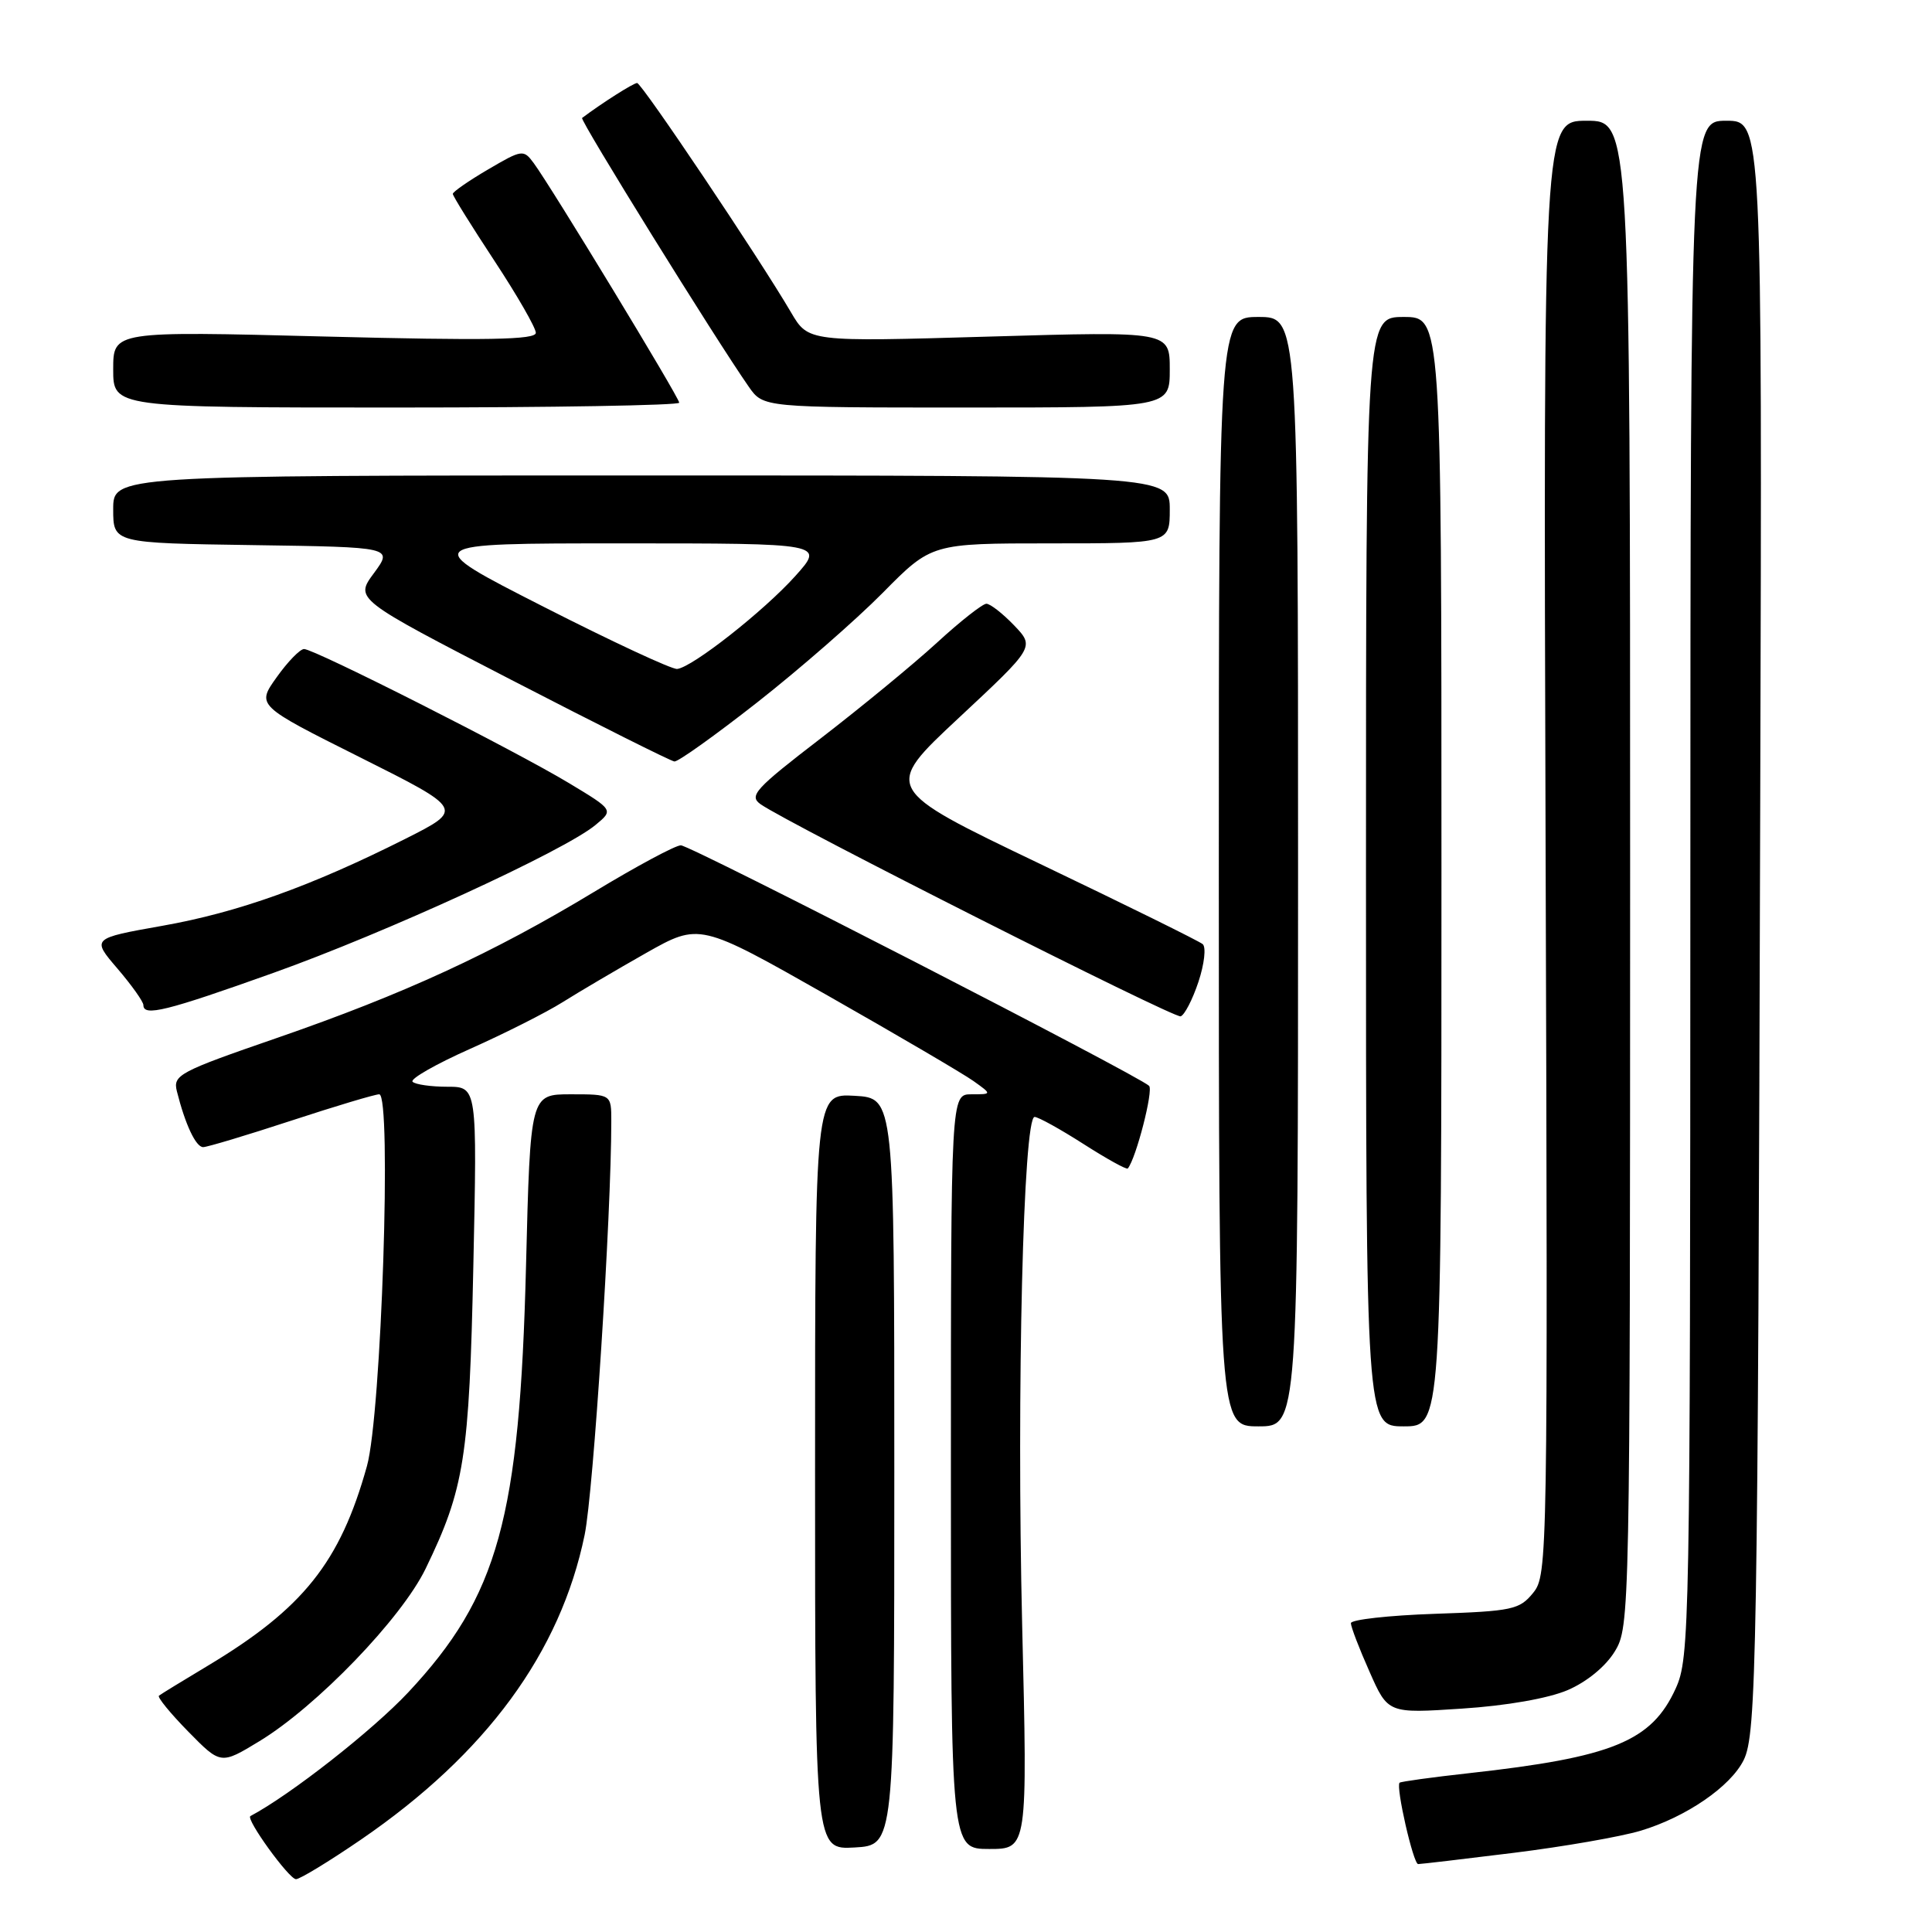 <?xml version="1.0" encoding="UTF-8" standalone="no"?>
<!DOCTYPE svg PUBLIC "-//W3C//DTD SVG 1.1//EN" "http://www.w3.org/Graphics/SVG/1.1/DTD/svg11.dtd" >
<svg xmlns="http://www.w3.org/2000/svg" xmlns:xlink="http://www.w3.org/1999/xlink" version="1.1" viewBox="0 0 256 256">
 <g >
 <path fill="currentColor"
d=" M 47.84 243.75 C 64.42 232.39 74.26 218.97 77.47 203.37 C 78.64 197.64 81.00 161.07 81.00 148.56 C 81.00 145.00 81.00 145.00 75.64 145.00 C 70.27 145.00 70.27 145.00 69.70 167.75 C 68.86 201.21 66.02 211.49 54.10 224.24 C 49.39 229.27 38.48 237.83 33.18 240.64 C 32.51 241.00 38.30 249.00 39.22 249.00 C 39.74 249.00 43.62 246.64 47.84 243.75 Z  M 200.58 245.51 C 207.20 244.69 214.76 243.37 217.40 242.58 C 223.44 240.76 229.31 236.73 231.05 233.21 C 232.75 229.78 232.92 219.92 233.24 105.75 C 233.50 16.00 233.50 16.00 228.75 16.00 C 224.00 16.00 224.00 16.00 223.98 117.75 C 223.96 215.92 223.89 219.65 222.04 223.73 C 218.85 230.74 213.69 232.85 194.61 234.96 C 189.72 235.50 185.60 236.07 185.45 236.22 C 184.93 236.76 187.27 247.00 187.91 247.00 C 188.27 247.00 193.97 246.33 200.58 245.51 Z  M 118.50 195.00 C 118.50 145.50 118.50 145.50 113.25 145.20 C 108.00 144.90 108.00 144.90 108.00 195.00 C 108.00 245.10 108.00 245.10 113.25 244.80 C 118.50 244.50 118.50 244.50 118.50 195.00 Z  M 135.44 215.25 C 134.70 184.24 135.59 148.00 137.09 148.00 C 137.57 148.00 140.48 149.61 143.56 151.58 C 146.64 153.55 149.29 155.02 149.44 154.83 C 150.54 153.49 152.86 144.46 152.26 143.88 C 150.81 142.49 91.49 112.01 90.22 112.01 C 89.51 112.00 84.34 114.78 78.72 118.18 C 65.27 126.31 53.54 131.71 36.68 137.54 C 23.67 142.03 22.90 142.45 23.44 144.61 C 24.54 148.99 25.95 152.00 26.92 152.00 C 27.45 152.00 32.69 150.43 38.57 148.50 C 44.45 146.57 49.70 145.00 50.25 145.00 C 51.93 145.00 50.54 187.42 48.62 194.27 C 45.07 207.01 40.18 213.14 27.50 220.74 C 24.20 222.72 21.30 224.49 21.06 224.69 C 20.82 224.88 22.57 227.02 24.94 229.44 C 29.25 233.83 29.25 233.83 34.37 230.72 C 41.96 226.11 53.19 214.46 56.39 207.87 C 61.54 197.25 62.18 193.17 62.72 167.75 C 63.23 144.00 63.23 144.00 59.28 144.00 C 57.11 144.00 55.03 143.70 54.67 143.34 C 54.30 142.97 57.73 141.01 62.29 138.98 C 66.85 136.95 72.36 134.17 74.54 132.80 C 76.72 131.43 81.69 128.50 85.59 126.29 C 92.69 122.28 92.69 122.28 109.63 131.89 C 118.94 137.18 127.66 142.29 129.00 143.25 C 131.45 145.00 131.45 145.00 128.72 145.00 C 126.00 145.00 126.00 145.00 126.00 195.00 C 126.00 245.00 126.00 245.00 131.08 245.00 C 136.16 245.00 136.16 245.00 135.44 215.25 Z  M 207.72 223.95 C 210.26 222.86 212.76 220.81 213.97 218.82 C 215.96 215.55 215.99 214.11 216.00 115.75 C 216.00 16.00 216.00 16.00 210.25 16.00 C 204.50 16.00 204.50 16.00 204.80 112.32 C 205.10 206.57 205.07 208.70 203.16 211.05 C 201.35 213.29 200.40 213.49 190.10 213.84 C 184.00 214.05 179.00 214.61 179.00 215.08 C 179.00 215.56 180.10 218.44 181.46 221.49 C 183.91 227.05 183.91 227.05 193.71 226.40 C 199.62 226.02 205.17 225.04 207.72 223.95 Z  M 172.00 115.50 C 172.00 42.00 172.00 42.00 166.75 42.00 C 161.50 42.00 161.50 42.00 161.50 115.50 C 161.50 189.00 161.50 189.00 166.75 189.00 C 172.00 189.00 172.00 189.00 172.00 115.50 Z  M 191.00 115.50 C 191.00 42.00 191.00 42.00 186.00 42.00 C 181.00 42.00 181.00 42.00 181.00 115.50 C 181.00 189.00 181.00 189.00 186.00 189.00 C 191.00 189.00 191.00 189.00 191.00 115.50 Z  M 158.80 130.10 C 159.58 127.75 159.84 125.50 159.36 125.10 C 158.89 124.70 149.16 119.90 137.75 114.44 C 117.00 104.50 117.00 104.50 127.06 95.11 C 137.11 85.73 137.11 85.73 134.37 82.86 C 132.86 81.29 131.21 80.00 130.70 80.00 C 130.20 80.00 127.24 82.32 124.14 85.17 C 121.04 88.01 114.12 93.70 108.76 97.83 C 100.03 104.54 99.20 105.45 100.79 106.57 C 104.52 109.18 155.55 134.95 156.44 134.67 C 156.95 134.51 158.02 132.45 158.80 130.10 Z  M 36.23 128.91 C 51.14 123.59 74.77 112.74 78.90 109.32 C 81.31 107.33 81.31 107.33 75.40 103.77 C 68.29 99.48 41.66 86.00 40.29 86.00 C 39.76 86.00 38.12 87.68 36.66 89.74 C 33.99 93.48 33.99 93.48 47.73 100.36 C 61.46 107.24 61.46 107.24 53.75 111.13 C 41.23 117.43 31.53 120.90 21.53 122.67 C 12.13 124.34 12.13 124.34 15.57 128.35 C 17.46 130.56 19.00 132.73 19.00 133.18 C 19.00 134.73 22.01 133.99 36.23 128.91 Z  M 100.36 93.05 C 105.94 88.67 113.41 82.15 116.97 78.55 C 123.44 72.00 123.44 72.00 139.22 72.00 C 155.00 72.00 155.00 72.00 155.00 67.50 C 155.00 63.00 155.00 63.00 85.00 63.00 C 15.00 63.00 15.00 63.00 15.00 67.48 C 15.00 71.96 15.00 71.96 33.54 72.23 C 52.08 72.50 52.08 72.50 49.55 75.94 C 47.01 79.37 47.01 79.37 67.76 90.09 C 79.16 95.98 88.89 100.85 89.36 100.90 C 89.84 100.96 94.79 97.42 100.36 93.05 Z  M 90.00 53.36 C 90.00 52.68 73.06 24.78 70.72 21.61 C 69.37 19.78 69.18 19.81 64.66 22.46 C 62.10 23.96 60.00 25.42 60.00 25.69 C 60.00 25.97 62.48 29.95 65.50 34.54 C 68.53 39.14 71.00 43.44 71.00 44.10 C 71.00 45.03 64.55 45.14 43.00 44.59 C 15.00 43.87 15.00 43.87 15.00 48.94 C 15.00 54.00 15.00 54.00 52.50 54.00 C 73.12 54.00 90.00 53.71 90.00 53.36 Z  M 155.00 48.95 C 155.00 43.90 155.00 43.90 131.06 44.60 C 107.11 45.30 107.11 45.30 104.82 41.40 C 100.58 34.16 85.03 11.00 84.42 11.00 C 83.94 11.00 79.81 13.62 77.13 15.63 C 76.79 15.88 94.79 44.91 99.22 51.25 C 101.14 54.00 101.14 54.00 128.07 54.00 C 155.00 54.00 155.00 54.00 155.00 48.95 Z  M 72.01 80.39 C 55.53 72.00 55.53 72.00 82.39 72.00 C 109.26 72.00 109.26 72.00 105.38 76.33 C 101.23 80.95 91.76 88.41 89.73 88.64 C 89.05 88.72 81.08 85.01 72.01 80.39 Z "/>
</g>
</svg>
